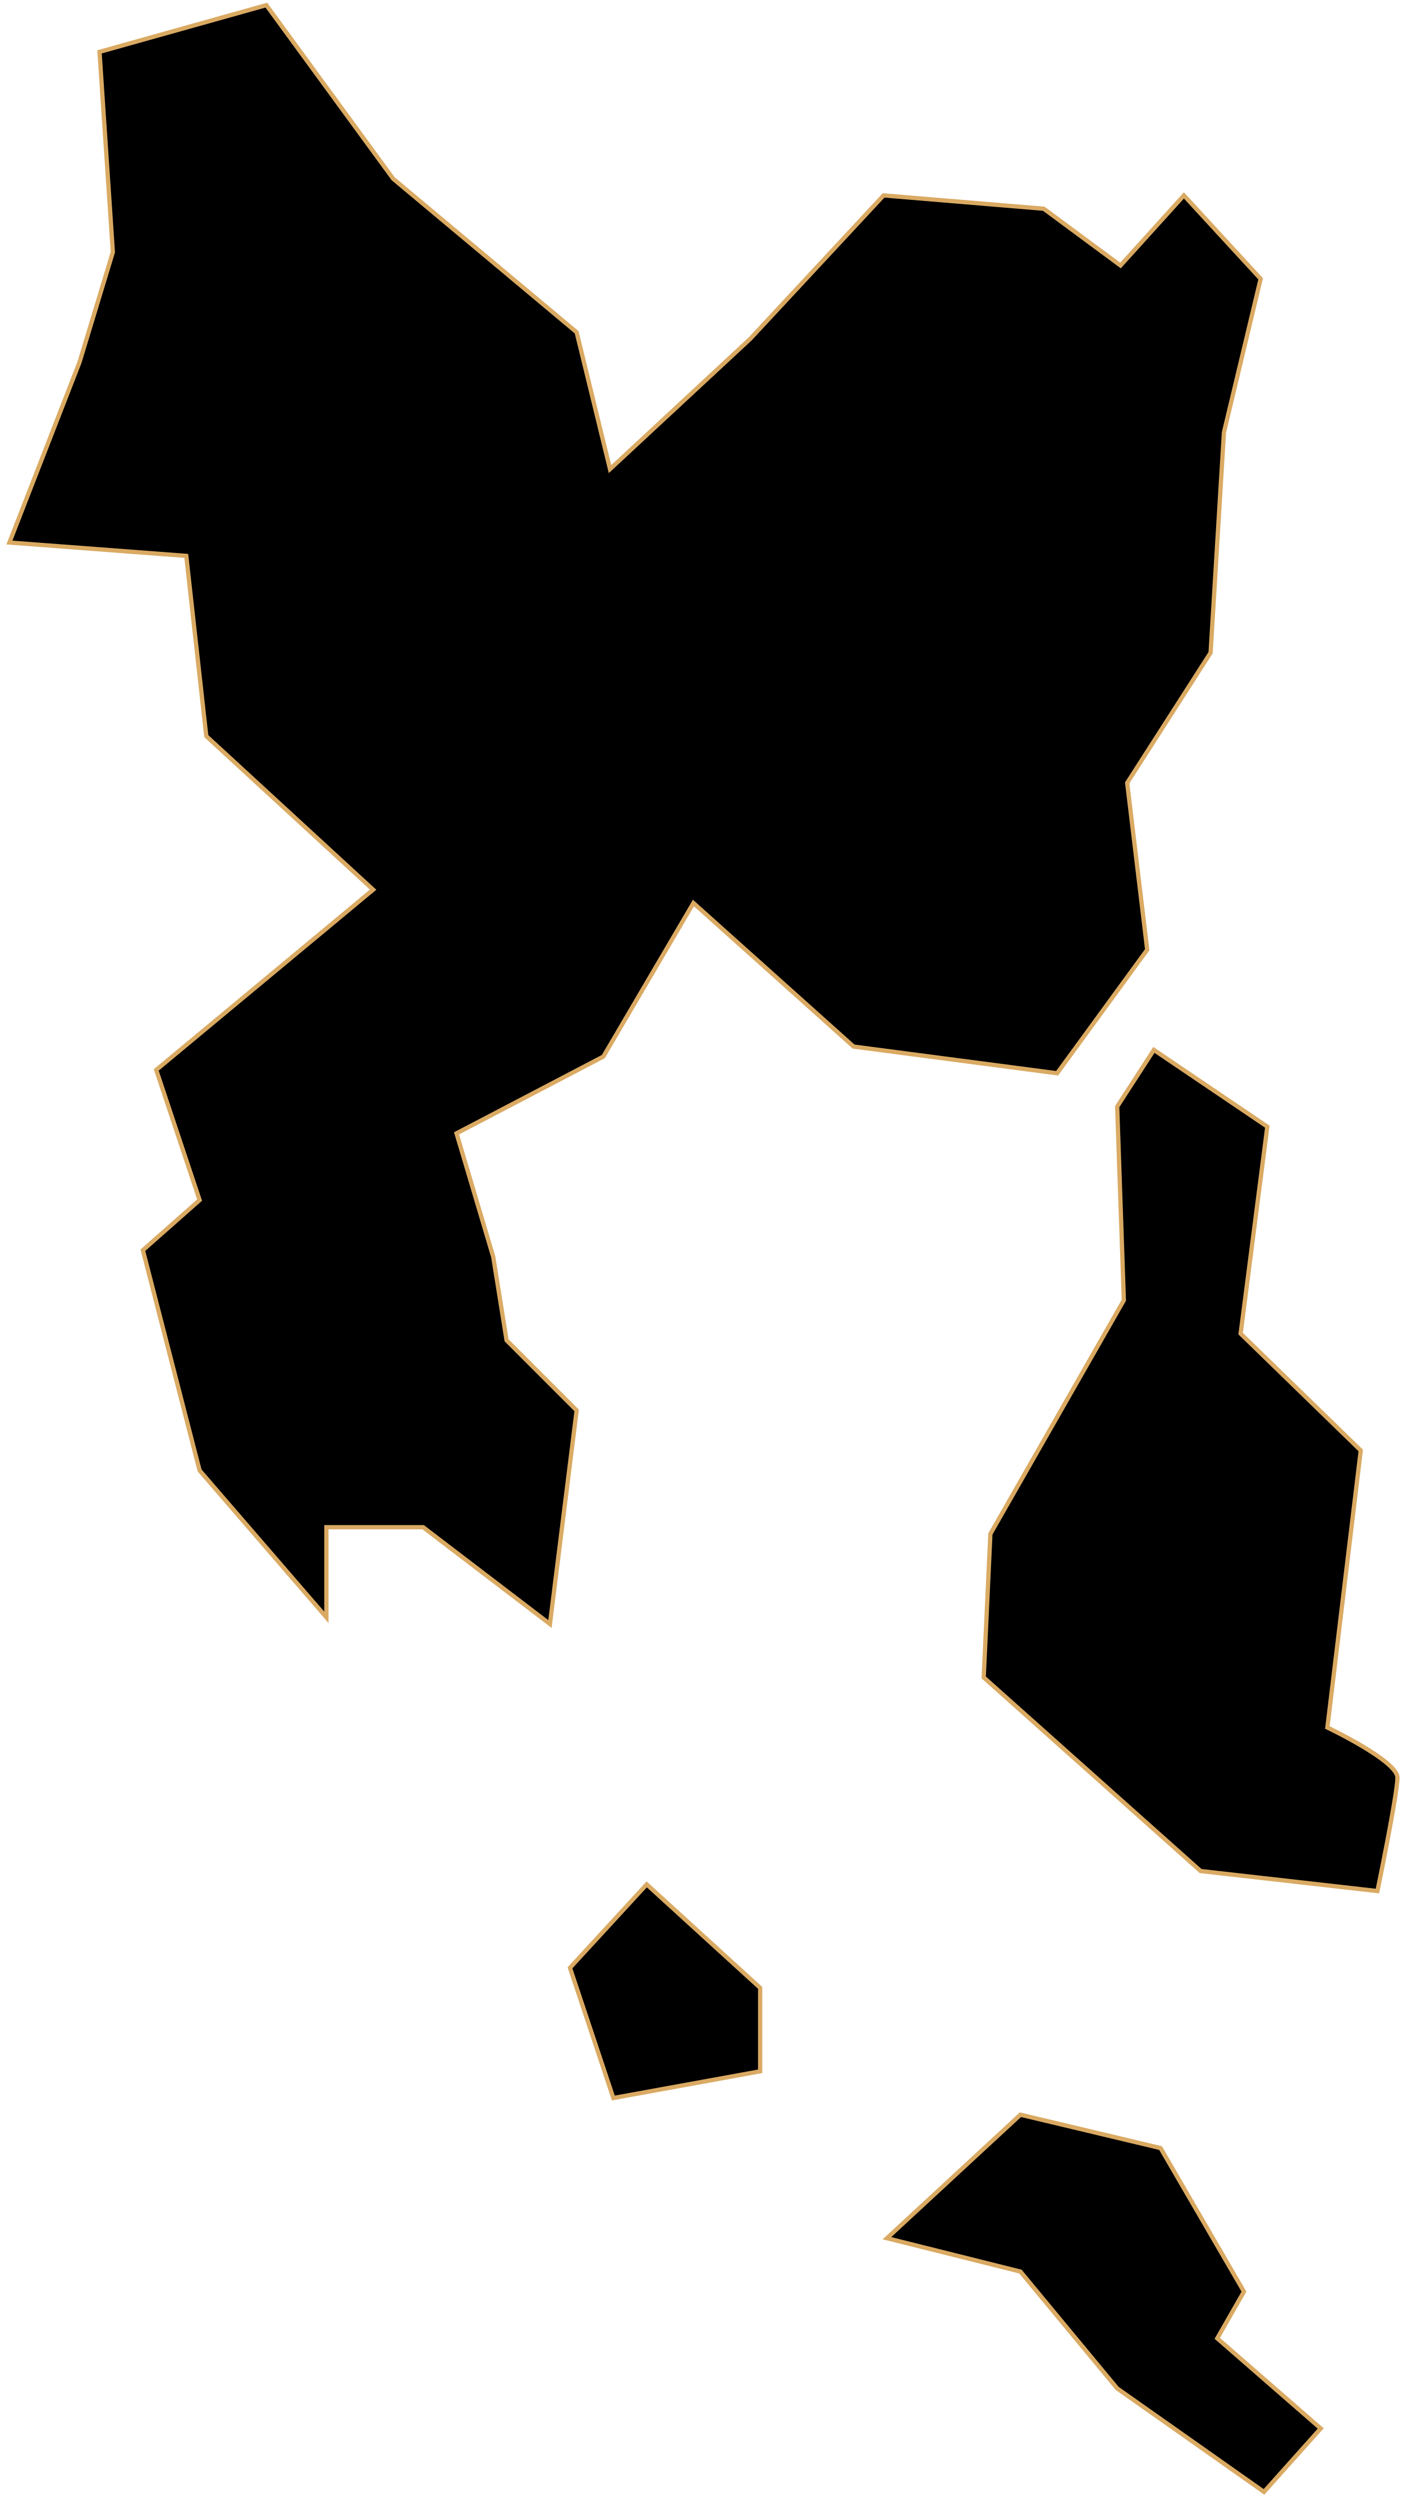<svg width="329" height="586" viewBox="0 0 329 586" fill="none" xmlns="http://www.w3.org/2000/svg">
<path id="Yeosu" d="M128.962 380.681L99.23 357.991H76.54V379.116L46.807 344.689L33.506 293.049L46.807 281.313L36.636 250.798L87.494 208.547L48.372 172.555L43.678 130.304L2.209 127.174L18.64 84.923L26.464 59.103L23.334 12.157L62.456 1.203L92.188 41.89L135.222 77.881L143.046 109.961L175.908 79.446L207.205 45.802L244.762 48.931L262.758 62.233L277.624 45.802L295.619 65.362L287.013 101.354L283.883 152.994L264.322 183.509L269.017 222.63L247.891 251.58L200.163 245.321L162.607 211.677L141.481 247.668L107.054 265.664L115.661 294.614L118.791 314.175L135.222 330.606L128.962 380.681ZM323.004 443.275L281.536 438.581L230.678 393.2L232.243 359.555L263.54 304.785L261.975 259.405L270.582 246.103L297.184 264.099L290.925 312.61L319.092 339.995L311.268 404.936C311.268 404.936 327.699 412.761 327.699 416.673C327.699 420.585 323.004 443.275 323.004 443.275ZM239.285 495.698L207.988 524.648L239.285 532.472L261.975 559.857L296.402 584.112L309.703 569.246L285.448 548.121L291.707 537.167L272.147 503.522L239.285 495.698ZM151.653 441.71L133.657 461.271L143.828 491.786L178.255 485.526V465.966L151.653 441.71Z" fill="black" stroke="#DAAA63" strokeWidth="2"/>
</svg>
